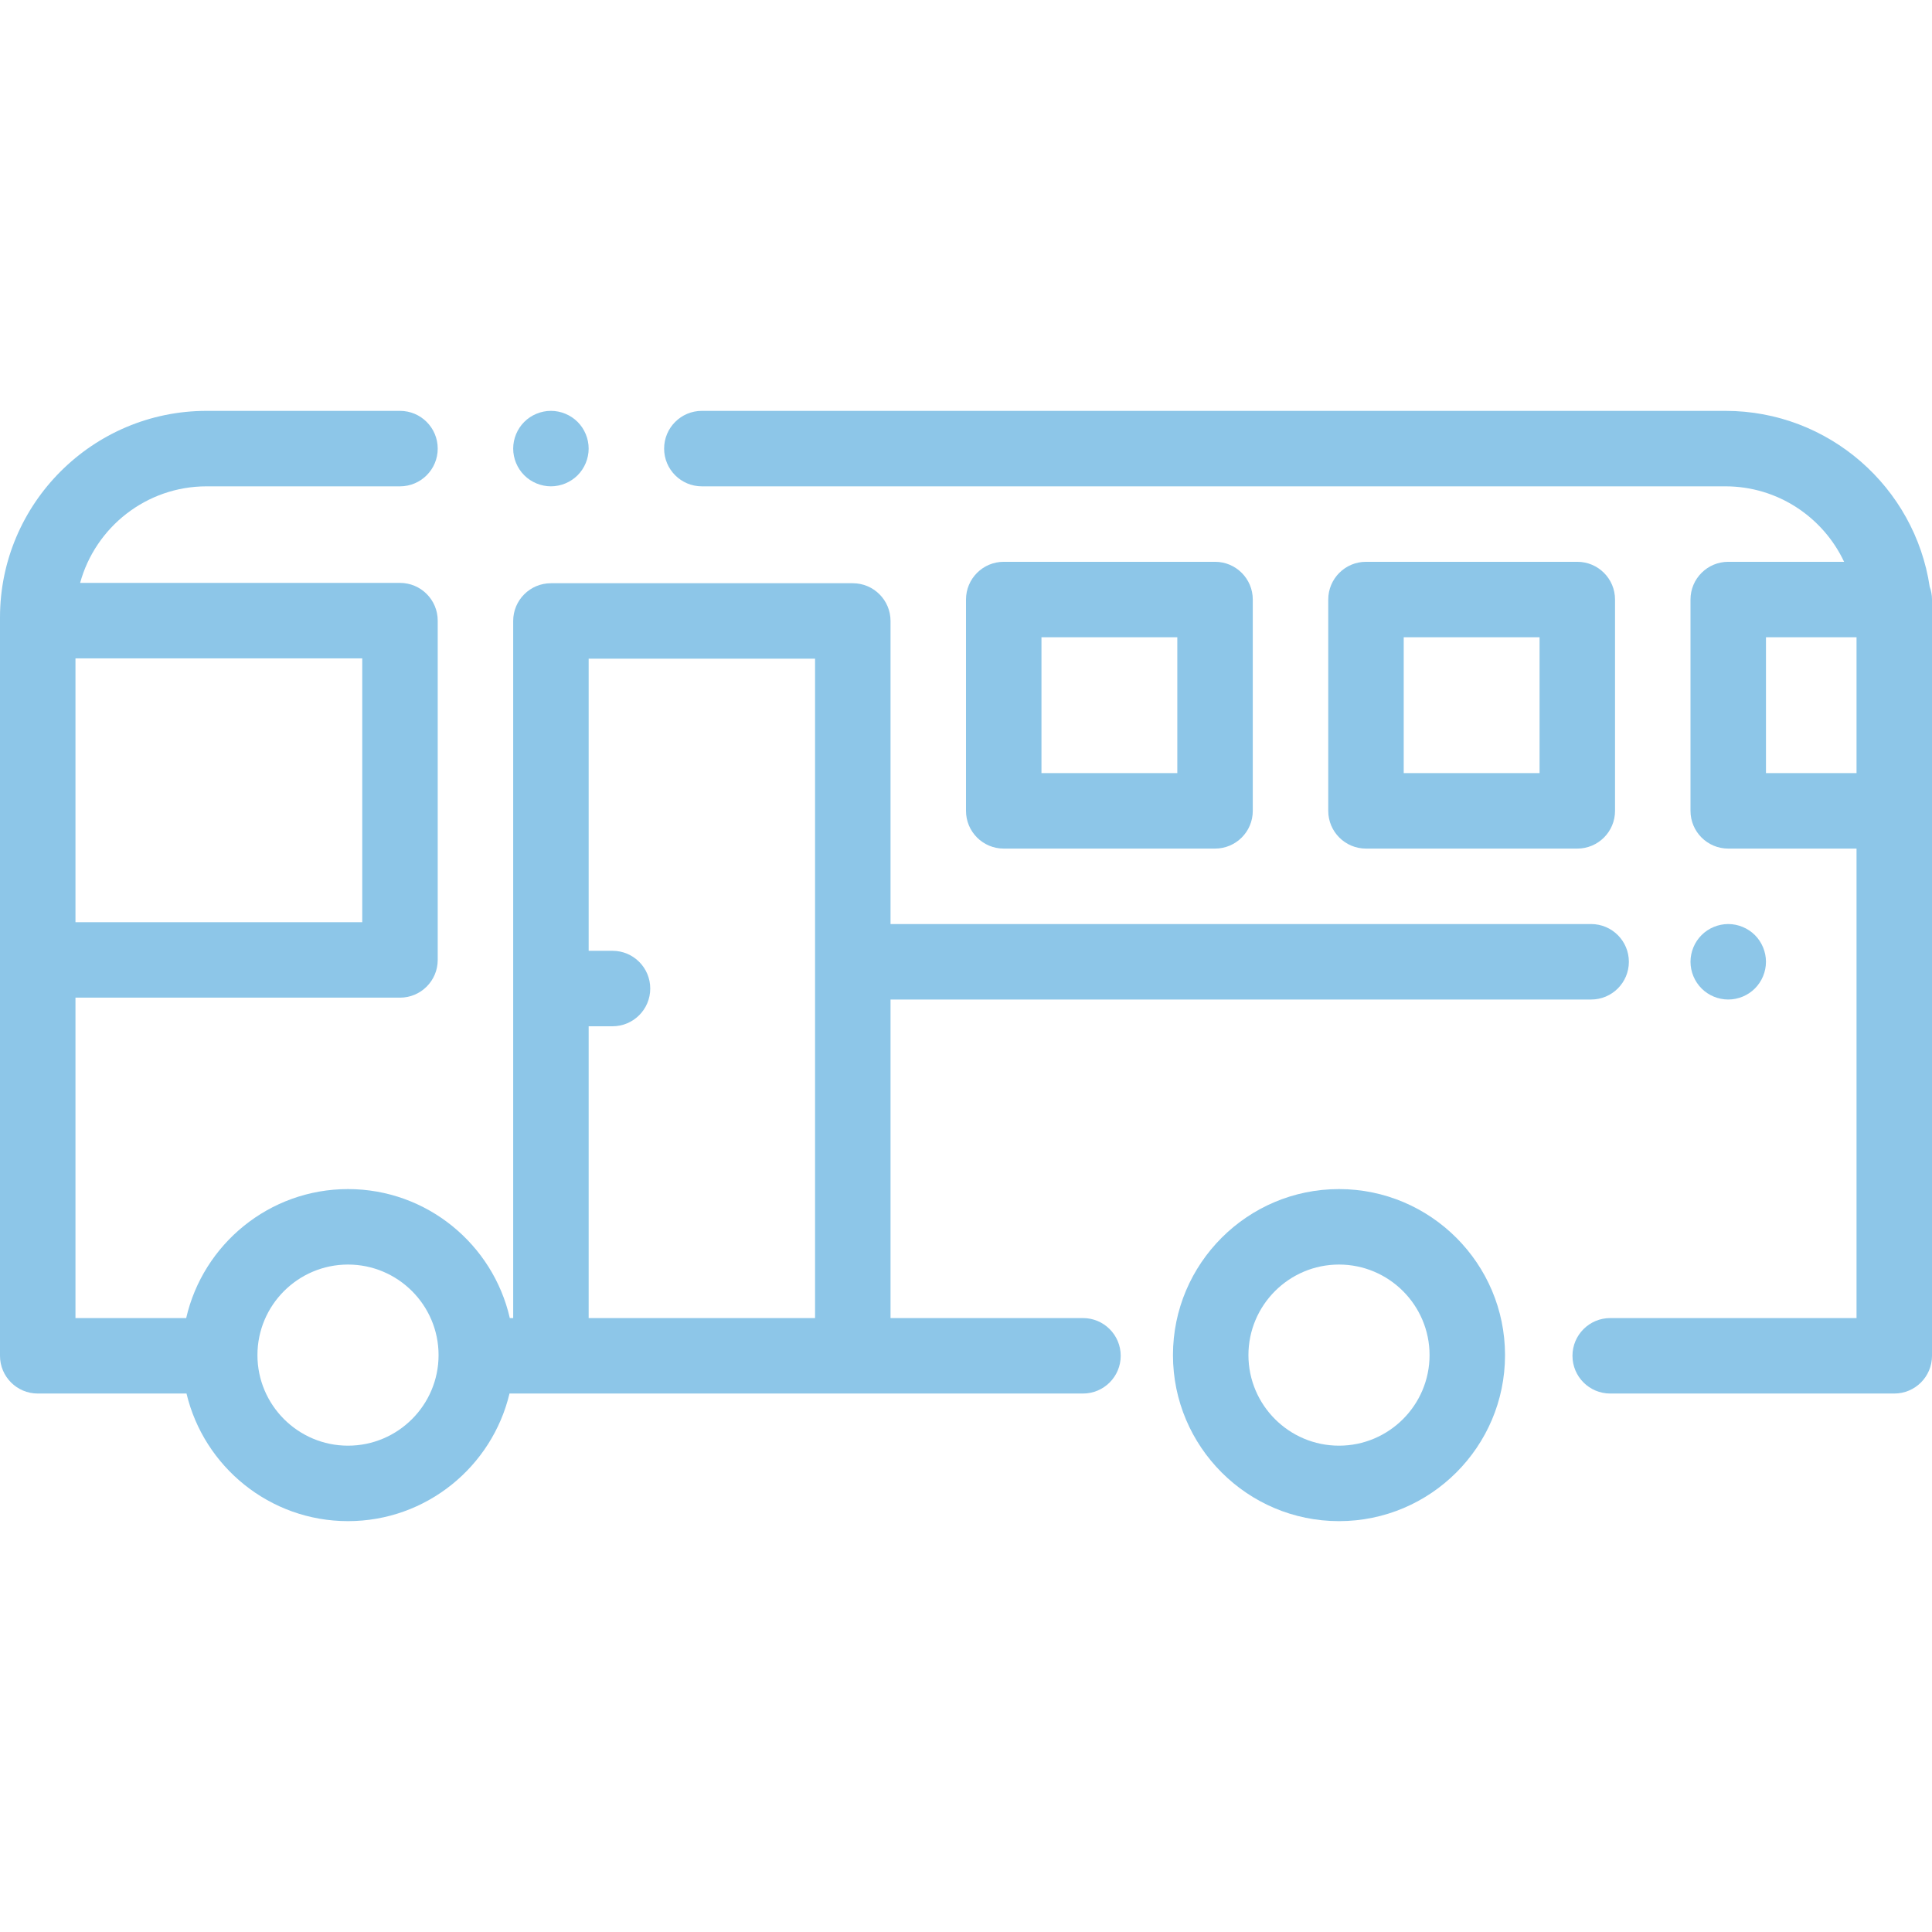 <?xml version="1.0"?>
<svg xmlns="http://www.w3.org/2000/svg" xmlns:xlink="http://www.w3.org/1999/xlink" version="1.1" id="Capa_1" x="0px" y="0px" viewBox="0 0 512 512" style="enable-background:new 0 0 512 512;" xml:space="preserve" width="512px" height="512px" class=""><g transform="matrix(-1 0 0 1 512 0)"><g>
	<g>
		<path d="M157.152,315.119c-24.262,0-44,19.738-44,44c0,24.262,19.738,44,44,44c24.262,0,44-19.738,44-44    C201.152,334.857,181.414,315.119,157.152,315.119z M157.152,383.119c-13.233,0-24-10.767-24-24c0-13.233,10.767-24,24-24    c13.233,0,24,10.767,24,24C181.152,372.352,170.385,383.119,157.152,383.119z" data-original="#000000" class="active-path" data-old_color="#8dc6e8" fill="#8dc6e8"/>
	</g>
</g><g>
	<g>
		<path d="M457.251,108.884H406c-5.523,0-10,4.477-10,10c0,5.523,4.477,10,10,10h51.251c15.991,0,29.484,10.86,33.515,25.59H406    c-5.523,0-10,4.477-10,10v89.915c0,5.523,4.477,10,10,10h86v84.914h-29.342c-4.474-19.549-21.996-34.183-42.882-34.183    s-38.408,14.633-42.882,34.183H376V164.562c0-5.523-4.477-10-10-10h-80c-5.523,0-10,4.477-10,10v80.322H90.333    c-5.523,0-10,4.477-10,10c0,5.523,4.477,10,10,10H276v84.417h-51c-5.523,0-10,4.477-10,10s4.477,10,10,10h151.978    c4.608,19.366,22.041,33.817,42.798,33.817s38.19-14.451,42.798-33.817H502c5.523,0,10-4.477,10-10V163.633    C512,133.444,487.44,108.884,457.251,108.884z M356,251.973h-6.321c-5.523,0-10,4.477-10,10s4.477,10,10,10H356v77.328h-60    V174.562h60V251.973z M419.775,383.119c-13.233,0-24-10.767-24-24c0-13.233,10.767-24,24-24c13.233,0,24,10.767,24,24    C443.775,372.352,433.009,383.119,419.775,383.119z M492,244.388h-76v-69.915h76V244.388z" data-original="#000000" class="active-path" data-old_color="#8dc6e8" fill="#8dc6e8"/>
	</g>
</g><g>
	<g>
		<path d="M373.07,111.811c-1.86-1.86-4.44-2.93-7.07-2.93s-5.21,1.07-7.07,2.93c-1.86,1.86-2.93,4.44-2.93,7.07    s1.07,5.21,2.93,7.07c1.86,1.86,4.44,2.93,7.07,2.93s5.21-1.07,7.07-2.93s2.93-4.44,2.93-7.07S374.93,113.671,373.07,111.811z" data-original="#000000" class="active-path" data-old_color="#8dc6e8" fill="#8dc6e8"/>
	</g>
</g><g>
	<g>
		<path d="M326,108.884H54.749c-27.414,0-50.183,20.255-54.137,46.585C0.223,156.536,0,157.683,0,158.884v200.417    c0,5.523,4.477,10,10,10h75.278c5.523,0,10-4.477,10-10s-4.477-9.999-10-9.999H20V224.884h34c5.523,0,10-4.477,10-10v-56    c0-5.523-4.477-10-10-10H23.294c5.558-11.806,17.564-20,31.454-20H326c5.523,0,10-4.477,10-10    C336,113.361,331.523,108.884,326,108.884z M44,168.884v36H20v-36H44z" data-original="#000000" class="active-path" data-old_color="#8dc6e8" fill="#8dc6e8"/>
	</g>
</g><g>
	<g>
		<path d="M61.07,247.811c-1.86-1.86-4.44-2.93-7.07-2.93s-5.21,1.07-7.07,2.93s-2.93,4.44-2.93,7.07c0,2.64,1.07,5.21,2.93,7.07    c1.86,1.87,4.44,2.93,7.07,2.93s5.21-1.06,7.07-2.93c1.86-1.86,2.93-4.44,2.93-7.07S62.93,249.671,61.07,247.811z" data-original="#000000" class="active-path" data-old_color="#8dc6e8" fill="#8dc6e8"/>
	</g>
</g><g>
	<g>
		<path d="M246,148.884h-56c-5.523,0-10,4.477-10,10v56c0,5.523,4.477,10,10,10h56c5.523,0,10-4.477,10-10v-56    C256,153.361,251.523,148.884,246,148.884z M236,204.884h-36v-36h36V204.884z" data-original="#000000" class="active-path" data-old_color="#8dc6e8" fill="#8dc6e8"/>
	</g>
</g><g>
	<g>
		<path d="M150,148.884H94c-5.523,0-10,4.477-10,10v56c0,5.523,4.477,10,10,10h56c5.523,0,10-4.477,10-10v-56    C160,153.361,155.523,148.884,150,148.884z M140,204.884h-36v-36h36V204.884z" data-original="#000000" class="active-path" data-old_color="#8dc6e8" fill="#8dc6e8"/>
	</g>
</g></g> </svg>
